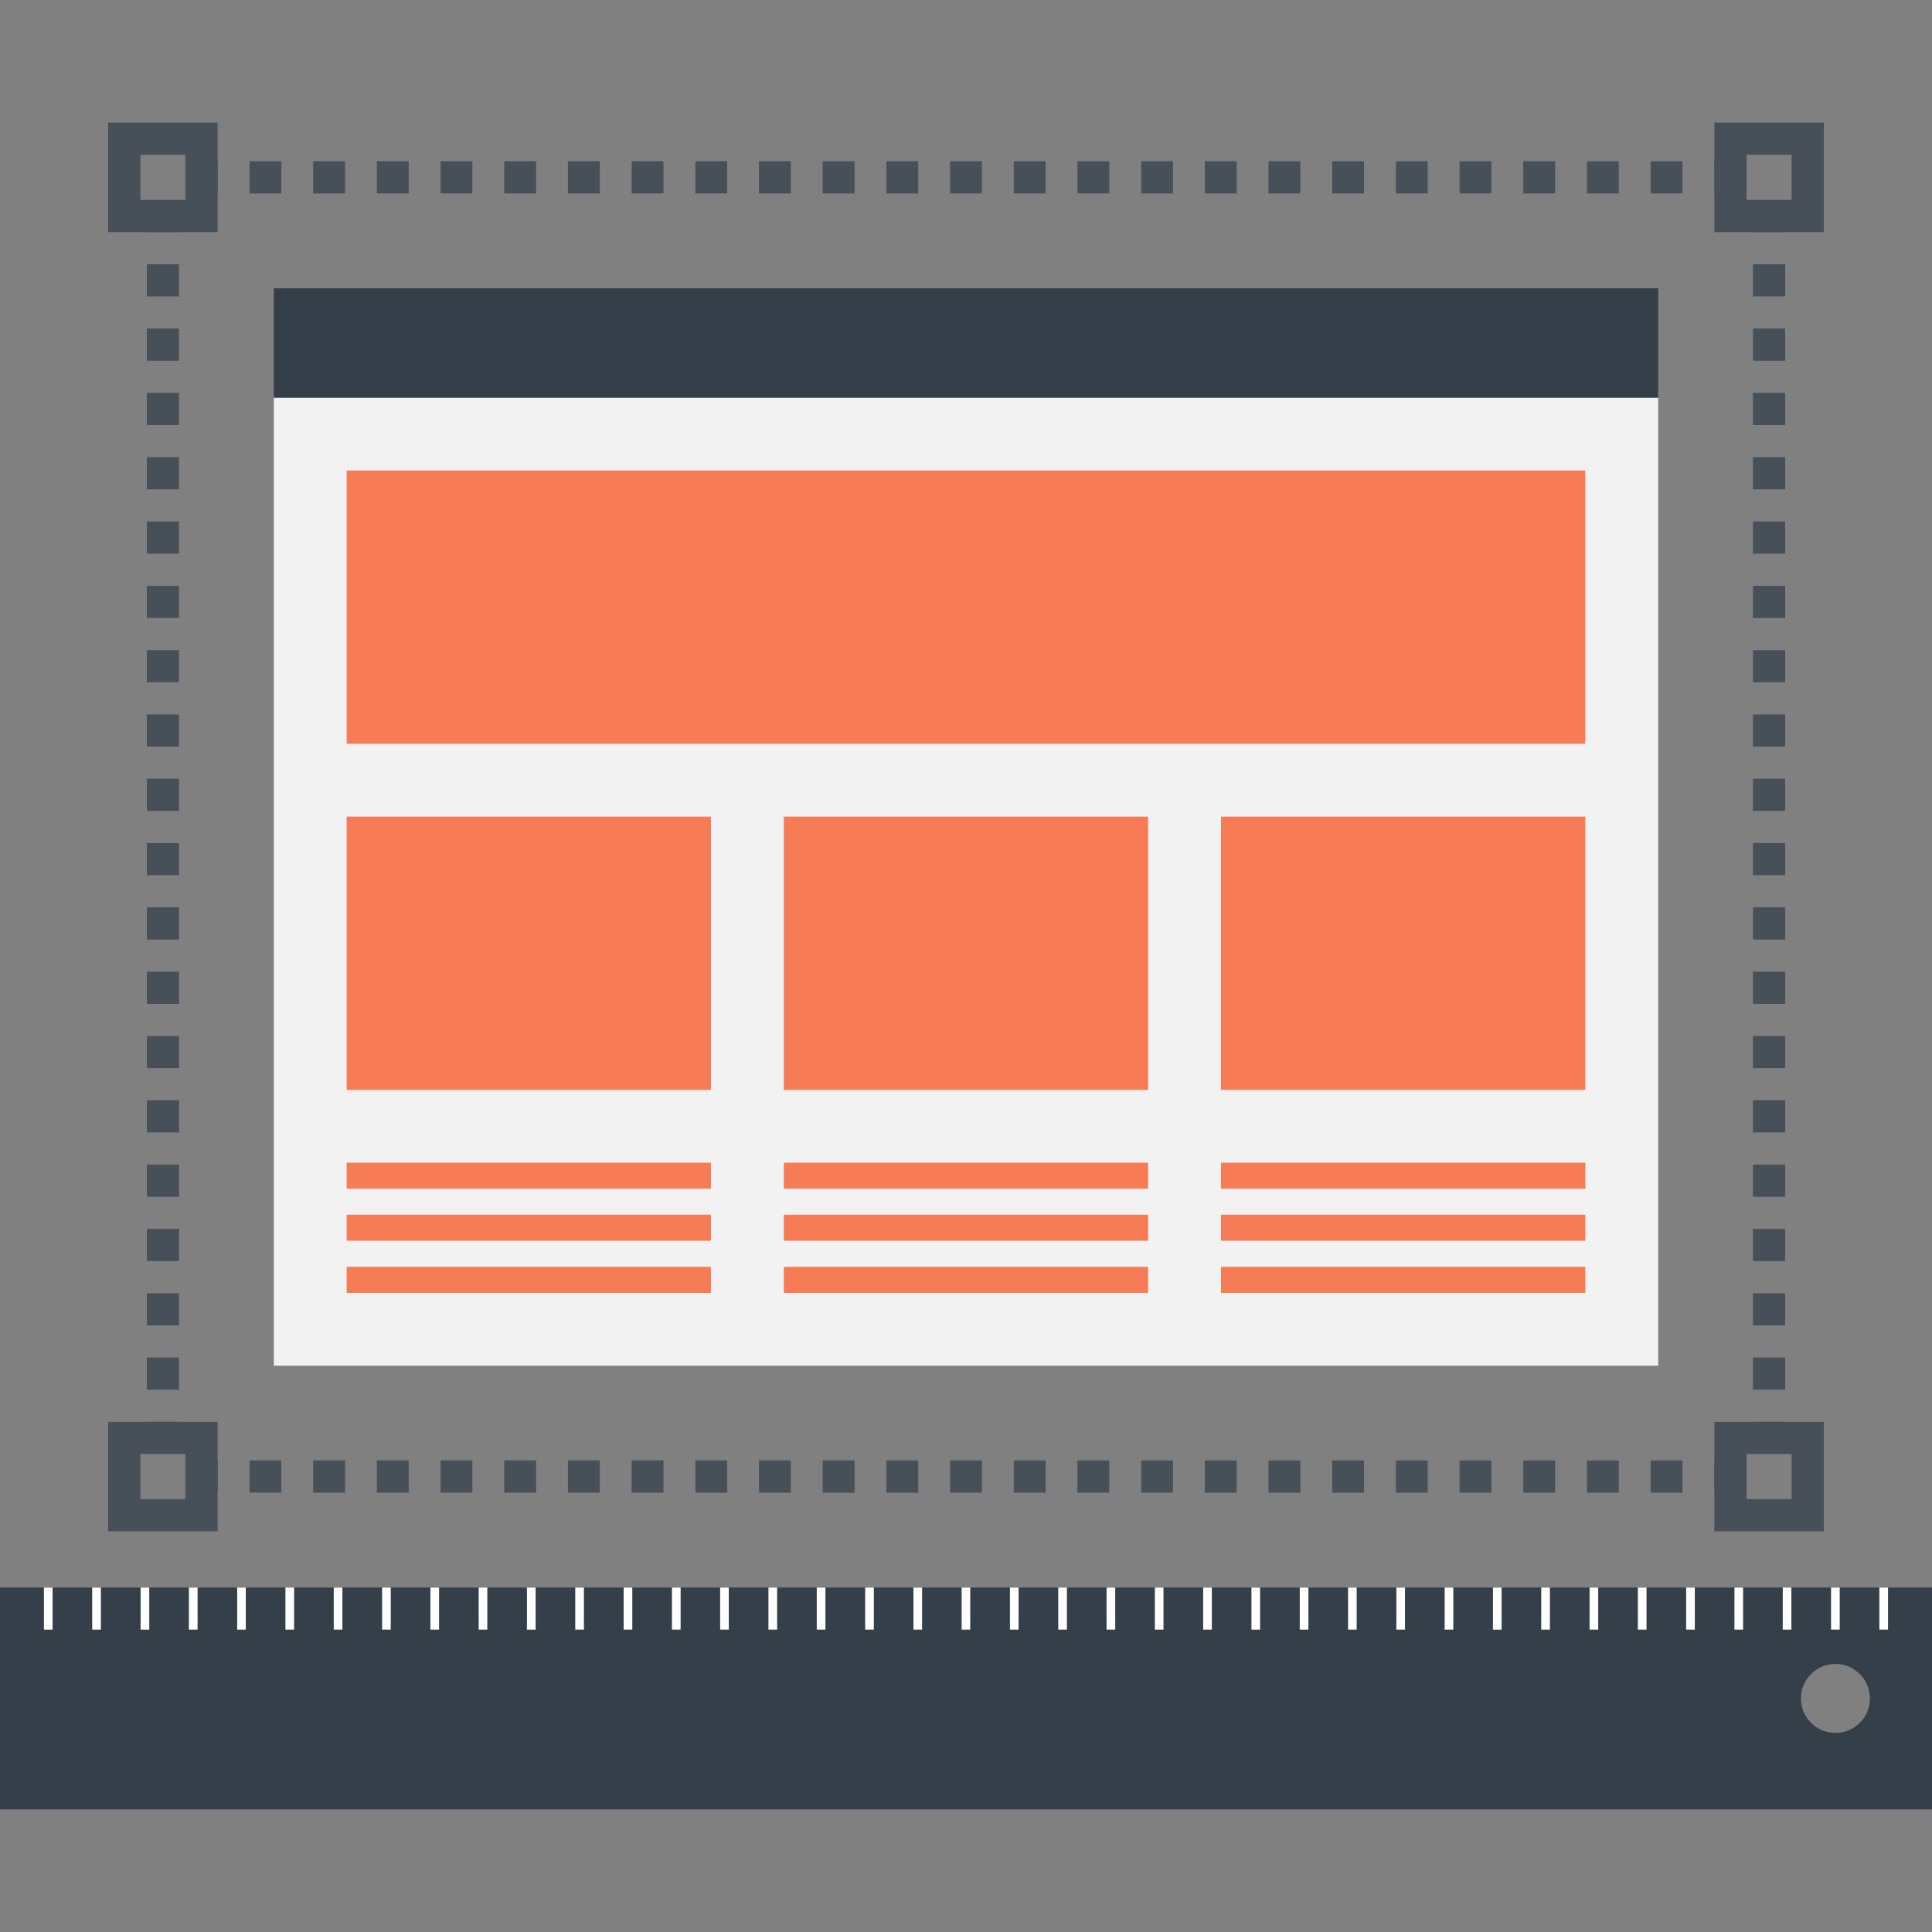 <?xml version="1.0" encoding="iso-8859-1"?>
<!-- Generator: Adobe Illustrator 19.0.0, SVG Export Plug-In . SVG Version: 6.00 Build 0)  -->
<svg version="1.1" id="Layer_1" xmlns="http://www.w3.org/2000/svg" xmlns:xlink="http://www.w3.org/1999/xlink" x="0px" y="0px"
	 viewBox="0 0 512 512" style="enable-background:new 0 0 512 512;" xml:space="preserve">
<rect x="0" y="0" width="512" height="512" fill="#808080" stroke="none"/>
<path style="fill:#353F49;" d="M0,420.713v58.788h512v-58.788H0z M486.397,459.249c-5.041,0-9.137-4.088-9.137-9.144
	c0-5.051,4.099-9.144,9.137-9.144c5.056,0,9.149,4.096,9.149,9.144C495.547,455.16,491.453,459.249,486.397,459.249z"/>
<g>
	<rect x="11.643" y="420.723" style="fill:#FFFFFF;" width="2.294" height="11.141"/>
	<rect x="24.435" y="420.723" style="fill:#FFFFFF;" width="2.304" height="11.141"/>
	<rect x="37.261" y="420.723" style="fill:#FFFFFF;" width="2.294" height="11.141"/>
	<rect x="50.061" y="420.723" style="fill:#FFFFFF;" width="2.296" height="11.141"/>
	<rect x="62.856" y="420.723" style="fill:#FFFFFF;" width="2.278" height="11.141"/>
	<rect x="75.643" y="420.723" style="fill:#FFFFFF;" width="2.294" height="11.141"/>
	<rect x="88.445" y="420.723" style="fill:#FFFFFF;" width="2.294" height="11.141"/>
	<rect x="101.261" y="420.723" style="fill:#FFFFFF;" width="2.294" height="11.141"/>
	<rect x="114.061" y="420.723" style="fill:#FFFFFF;" width="2.296" height="11.141"/>
	<rect x="126.856" y="420.723" style="fill:#FFFFFF;" width="2.284" height="11.141"/>
	<rect x="139.648" y="420.723" style="fill:#FFFFFF;" width="2.296" height="11.146"/>
	<rect x="152.448" y="420.723" style="fill:#FFFFFF;" width="2.294" height="11.141"/>
	<rect x="165.274" y="420.723" style="fill:#FFFFFF;" width="2.294" height="11.141"/>
	<rect x="178.074" y="420.723" style="fill:#FFFFFF;" width="2.296" height="11.136"/>
	<rect x="190.848" y="420.723" style="fill:#FFFFFF;" width="2.284" height="11.141"/>
	<rect x="203.648" y="420.723" style="fill:#FFFFFF;" width="2.294" height="11.141"/>
	<rect x="216.448" y="420.723" style="fill:#FFFFFF;" width="2.296" height="11.141"/>
	<rect x="229.274" y="420.723" style="fill:#FFFFFF;" width="2.304" height="11.141"/>
	<rect x="242.074" y="420.723" style="fill:#FFFFFF;" width="2.294" height="11.141"/>
	<rect x="254.848" y="420.723" style="fill:#FFFFFF;" width="2.278" height="11.141"/>
	<rect x="267.648" y="420.723" style="fill:#FFFFFF;" width="2.289" height="11.141"/>
	<rect x="280.448" y="420.723" style="fill:#FFFFFF;" width="2.294" height="11.141"/>
	<rect x="293.248" y="420.723" style="fill:#FFFFFF;" width="2.294" height="11.136"/>
	<rect x="306.048" y="420.723" style="fill:#FFFFFF;" width="2.289" height="11.141"/>
	<rect x="318.848" y="420.723" style="fill:#FFFFFF;" width="2.301" height="11.141"/>
	<rect x="331.648" y="420.723" style="fill:#FFFFFF;" width="2.289" height="11.146"/>
	<rect x="344.448" y="420.723" style="fill:#FFFFFF;" width="2.294" height="11.141"/>
	<rect x="357.248" y="420.723" style="fill:#FFFFFF;" width="2.289" height="11.136"/>
	<rect x="370.048" y="420.723" style="fill:#FFFFFF;" width="2.289" height="11.141"/>
	<rect x="382.848" y="420.723" style="fill:#FFFFFF;" width="2.294" height="11.141"/>
	<rect x="395.648" y="420.723" style="fill:#FFFFFF;" width="2.289" height="11.146"/>
	<rect x="408.448" y="420.723" style="fill:#FFFFFF;" width="2.294" height="11.141"/>
	<rect x="421.248" y="420.723" style="fill:#FFFFFF;" width="2.294" height="11.136"/>
	<rect x="434.048" y="420.723" style="fill:#FFFFFF;" width="2.296" height="11.141"/>
	<rect x="446.848" y="420.723" style="fill:#FFFFFF;" width="2.294" height="11.141"/>
	<rect x="459.648" y="420.723" style="fill:#FFFFFF;" width="2.289" height="11.141"/>
	<rect x="472.448" y="420.723" style="fill:#FFFFFF;" width="2.289" height="11.141"/>
	<rect x="485.248" y="420.723" style="fill:#FFFFFF;" width="2.294" height="11.141"/>
	<rect x="498.048" y="420.723" style="fill:#FFFFFF;" width="2.296" height="11.141"/>
</g>
<rect x="72.566" y="105.385" style="fill:#F2F2F2;" width="366.874" height="256.538"/>
<rect x="72.566" y="76.403" style="fill:#353F49;" width="366.874" height="28.977"/>
<g>
	<rect x="91.873" y="216.41" style="fill:#F77B55;" width="96.532" height="72.422"/>
	<rect x="207.718" y="216.41" style="fill:#F77B55;" width="96.54" height="72.422"/>
	<rect x="323.584" y="216.41" style="fill:#F77B55;" width="96.55" height="72.422"/>
	<rect x="91.873" y="308.134" style="fill:#F77B55;" width="96.532" height="6.881"/>
	<rect x="91.873" y="321.907" style="fill:#F77B55;" width="96.532" height="6.904"/>
	<rect x="91.873" y="335.731" style="fill:#F77B55;" width="96.532" height="6.889"/>
	<rect x="207.718" y="308.134" style="fill:#F77B55;" width="96.54" height="6.881"/>
	<rect x="207.718" y="321.907" style="fill:#F77B55;" width="96.54" height="6.904"/>
	<rect x="207.718" y="335.731" style="fill:#F77B55;" width="96.54" height="6.889"/>
	<rect x="323.584" y="308.134" style="fill:#F77B55;" width="96.55" height="6.881"/>
	<rect x="323.584" y="321.907" style="fill:#F77B55;" width="96.55" height="6.904"/>
	<rect x="323.584" y="335.731" style="fill:#F77B55;" width="96.55" height="6.889"/>
	<rect x="91.873" y="124.685" style="fill:#F77B55;" width="328.243" height="72.422"/>
</g>
<g>
	<rect x="454.323" y="42.739" style="fill:#474F59;" width="4.268" height="8.532"/>
	<path style="fill:#474F59;" d="M445.873,51.269h-8.44v-8.532h8.44V51.269z M428.997,51.269h-8.44v-8.532h8.44V51.269z
		 M412.116,51.269h-8.438v-8.532h8.438V51.269z M395.241,51.269h-8.44v-8.532h8.44V51.269z M378.363,51.269h-8.44v-8.532h8.44
		V51.269z M361.482,51.269h-8.435v-8.532h8.435V51.269z M344.607,51.269h-8.44v-8.532h8.44V51.269z M327.731,51.269h-8.44v-8.532
		h8.44V51.269z M310.851,51.269h-8.438v-8.532h8.438V51.269z M293.972,51.269h-8.44v-8.532h8.44V51.269z M277.097,51.269h-8.44
		v-8.532h8.44V51.269z M260.216,51.269h-8.438v-8.532h8.438V51.269z M243.341,51.269h-8.438v-8.532h8.438V51.269z M226.46,51.269
		h-8.438v-8.532h8.438V51.269z M209.585,51.269h-8.44v-8.532h8.44V51.269z M192.707,51.269h-8.438v-8.532h8.438V51.269z
		 M175.828,51.269h-8.438v-8.532h8.438V51.269z M158.95,51.269h-8.44v-8.532h8.44V51.269z M142.075,51.269h-8.438v-8.532h8.438
		V51.269z M125.194,51.269h-8.438v-8.532h8.438V51.269z M108.319,51.269h-8.44v-8.532h8.44V51.269z M91.441,51.269h-8.438v-8.532
		h8.438V51.269z M74.56,51.269h-8.435v-8.532h8.438v8.532H74.56z"/>
	<rect x="53.42" y="42.739" style="fill:#474F59;" width="4.268" height="8.532"/>
	<rect x="454.323" y="387.034" style="fill:#474F59;" width="4.268" height="8.532"/>
	<path style="fill:#474F59;" d="M445.873,395.574h-8.44v-8.532h8.44V395.574z M428.997,395.574h-8.44v-8.532h8.44V395.574z
		 M412.116,395.574h-8.438v-8.532h8.438V395.574z M395.241,395.574h-8.44v-8.532h8.44V395.574z M378.363,395.574h-8.44v-8.532h8.44
		V395.574z M361.482,395.574h-8.435v-8.532h8.435V395.574z M344.607,395.574h-8.44v-8.532h8.44V395.574z M327.731,395.574h-8.44
		v-8.532h8.44V395.574z M310.851,395.574h-8.438v-8.532h8.438V395.574z M293.972,395.574h-8.44v-8.532h8.44V395.574z
		 M277.097,395.574h-8.44v-8.532h8.44V395.574z M260.216,395.574h-8.438v-8.532h8.438V395.574z M243.341,395.574h-8.438v-8.532
		h8.438V395.574z M226.46,395.574h-8.438v-8.532h8.438V395.574z M209.585,395.574h-8.44v-8.532h8.44V395.574z M192.707,395.574
		h-8.438v-8.532h8.438V395.574z M175.828,395.574h-8.438v-8.532h8.438V395.574z M158.95,395.574h-8.44v-8.532h8.44V395.574z
		 M142.075,395.574h-8.438v-8.532h8.438V395.574z M125.194,395.574h-8.438v-8.532h8.438V395.574z M108.319,395.574h-8.44v-8.532
		h8.44V395.574z M91.441,395.574h-8.438v-8.532h8.438V395.574z M74.56,395.574h-8.435v-8.532h8.438v8.532H74.56z"/>
	<rect x="53.42" y="387.034" style="fill:#474F59;" width="4.268" height="8.532"/>
	<rect x="38.915" y="376.794" style="fill:#474F59;" width="8.532" height="4.268"/>
	<path style="fill:#474F59;" d="M47.447,368.279h-8.532v-8.52h8.532V368.279z M47.447,351.237h-8.532v-8.52h8.532V351.237z
		 M47.447,334.193h-8.532v-8.52h8.532V334.193z M47.447,317.153h-8.532v-8.522h8.532V317.153z M47.447,300.109h-8.532v-8.522h8.532
		V300.109z M47.447,283.067h-8.532v-8.52h8.532V283.067z M47.447,266.022h-8.532V257.5h8.532V266.022z M47.447,248.98h-8.532v-8.522
		h8.532V248.98z M47.447,231.939h-8.532v-8.522h8.532V231.939z M47.447,214.894h-8.532v-8.52h8.532V214.894z M47.447,197.855h-8.532
		v-8.522h8.532V197.855z M47.447,180.81h-8.532v-8.522h8.532V180.81z M47.447,163.766h-8.532v-8.52h8.532V163.766z M47.447,146.724
		h-8.532v-8.522h8.532V146.724z M47.447,129.682h-8.532v-8.522h8.532V129.682z M47.447,112.64h-8.532v-8.522h8.532V112.64z
		 M47.447,95.596h-8.532v-8.522h8.532V95.596z M47.447,78.554h-8.532v-8.52h8.532V78.554z"/>
	<rect x="38.915" y="57.244" style="fill:#474F59;" width="8.532" height="4.268"/>
	<rect x="464.563" y="376.794" style="fill:#474F59;" width="8.535" height="4.268"/>
	<path style="fill:#474F59;" d="M473.088,368.279h-8.535v-8.52h8.535V368.279z M473.088,351.237h-8.535v-8.52h8.535V351.237z
		 M473.088,334.193h-8.535v-8.52h8.535V334.193z M473.088,317.153h-8.535v-8.522h8.535V317.153z M473.088,300.109h-8.535v-8.522
		h8.535V300.109z M473.088,283.067h-8.535v-8.52h8.535V283.067z M473.088,266.022h-8.535V257.5h8.535V266.022z M473.088,248.98
		h-8.535v-8.522h8.535V248.98z M473.088,231.939h-8.535v-8.522h8.535V231.939z M473.088,214.894h-8.535v-8.52h8.535V214.894z
		 M473.088,197.855h-8.535v-8.522h8.535V197.855z M473.088,180.81h-8.535v-8.522h8.535V180.81z M473.088,163.766h-8.535v-8.52h8.535
		V163.766z M473.088,146.724h-8.535v-8.522h8.535V146.724z M473.088,129.682h-8.535v-8.522h8.535V129.682z M473.088,112.64h-8.535
		v-8.522h8.535V112.64z M473.088,95.596h-8.535v-8.522h8.535V95.596z M473.088,78.554h-8.535v-8.52h8.535V78.554z"/>
	<rect x="464.563" y="57.244" style="fill:#474F59;" width="8.535" height="4.268"/>
	<path style="fill:#474F59;" d="M57.674,61.514H28.659V32.499h29.012v29.015H57.674z M37.194,52.979h11.948V41.032H37.194
		C37.194,41.032,37.194,52.979,37.194,52.979z"/>
	<path style="fill:#474F59;" d="M483.338,61.514h-29.015V32.499h29.015V61.514z M462.858,52.979h11.945V41.032h-11.945V52.979z"/>
	<path style="fill:#474F59;" d="M57.674,405.819H28.659v-29.012h29.012v29.012H57.674z M37.194,397.286h11.948v-11.947H37.194
		C37.194,385.339,37.194,397.286,37.194,397.286z"/>
	<path style="fill:#474F59;" d="M483.338,405.819h-29.015v-29.012h29.015V405.819z M462.858,397.286h11.945v-11.947h-11.945V397.286
		z"/>
</g>
<g>
</g>
<g>
</g>
<g>
</g>
<g>
</g>
<g>
</g>
<g>
</g>
<g>
</g>
<g>
</g>
<g>
</g>
<g>
</g>
<g>
</g>
<g>
</g>
<g>
</g>
<g>
</g>
<g>
</g>
</svg>
